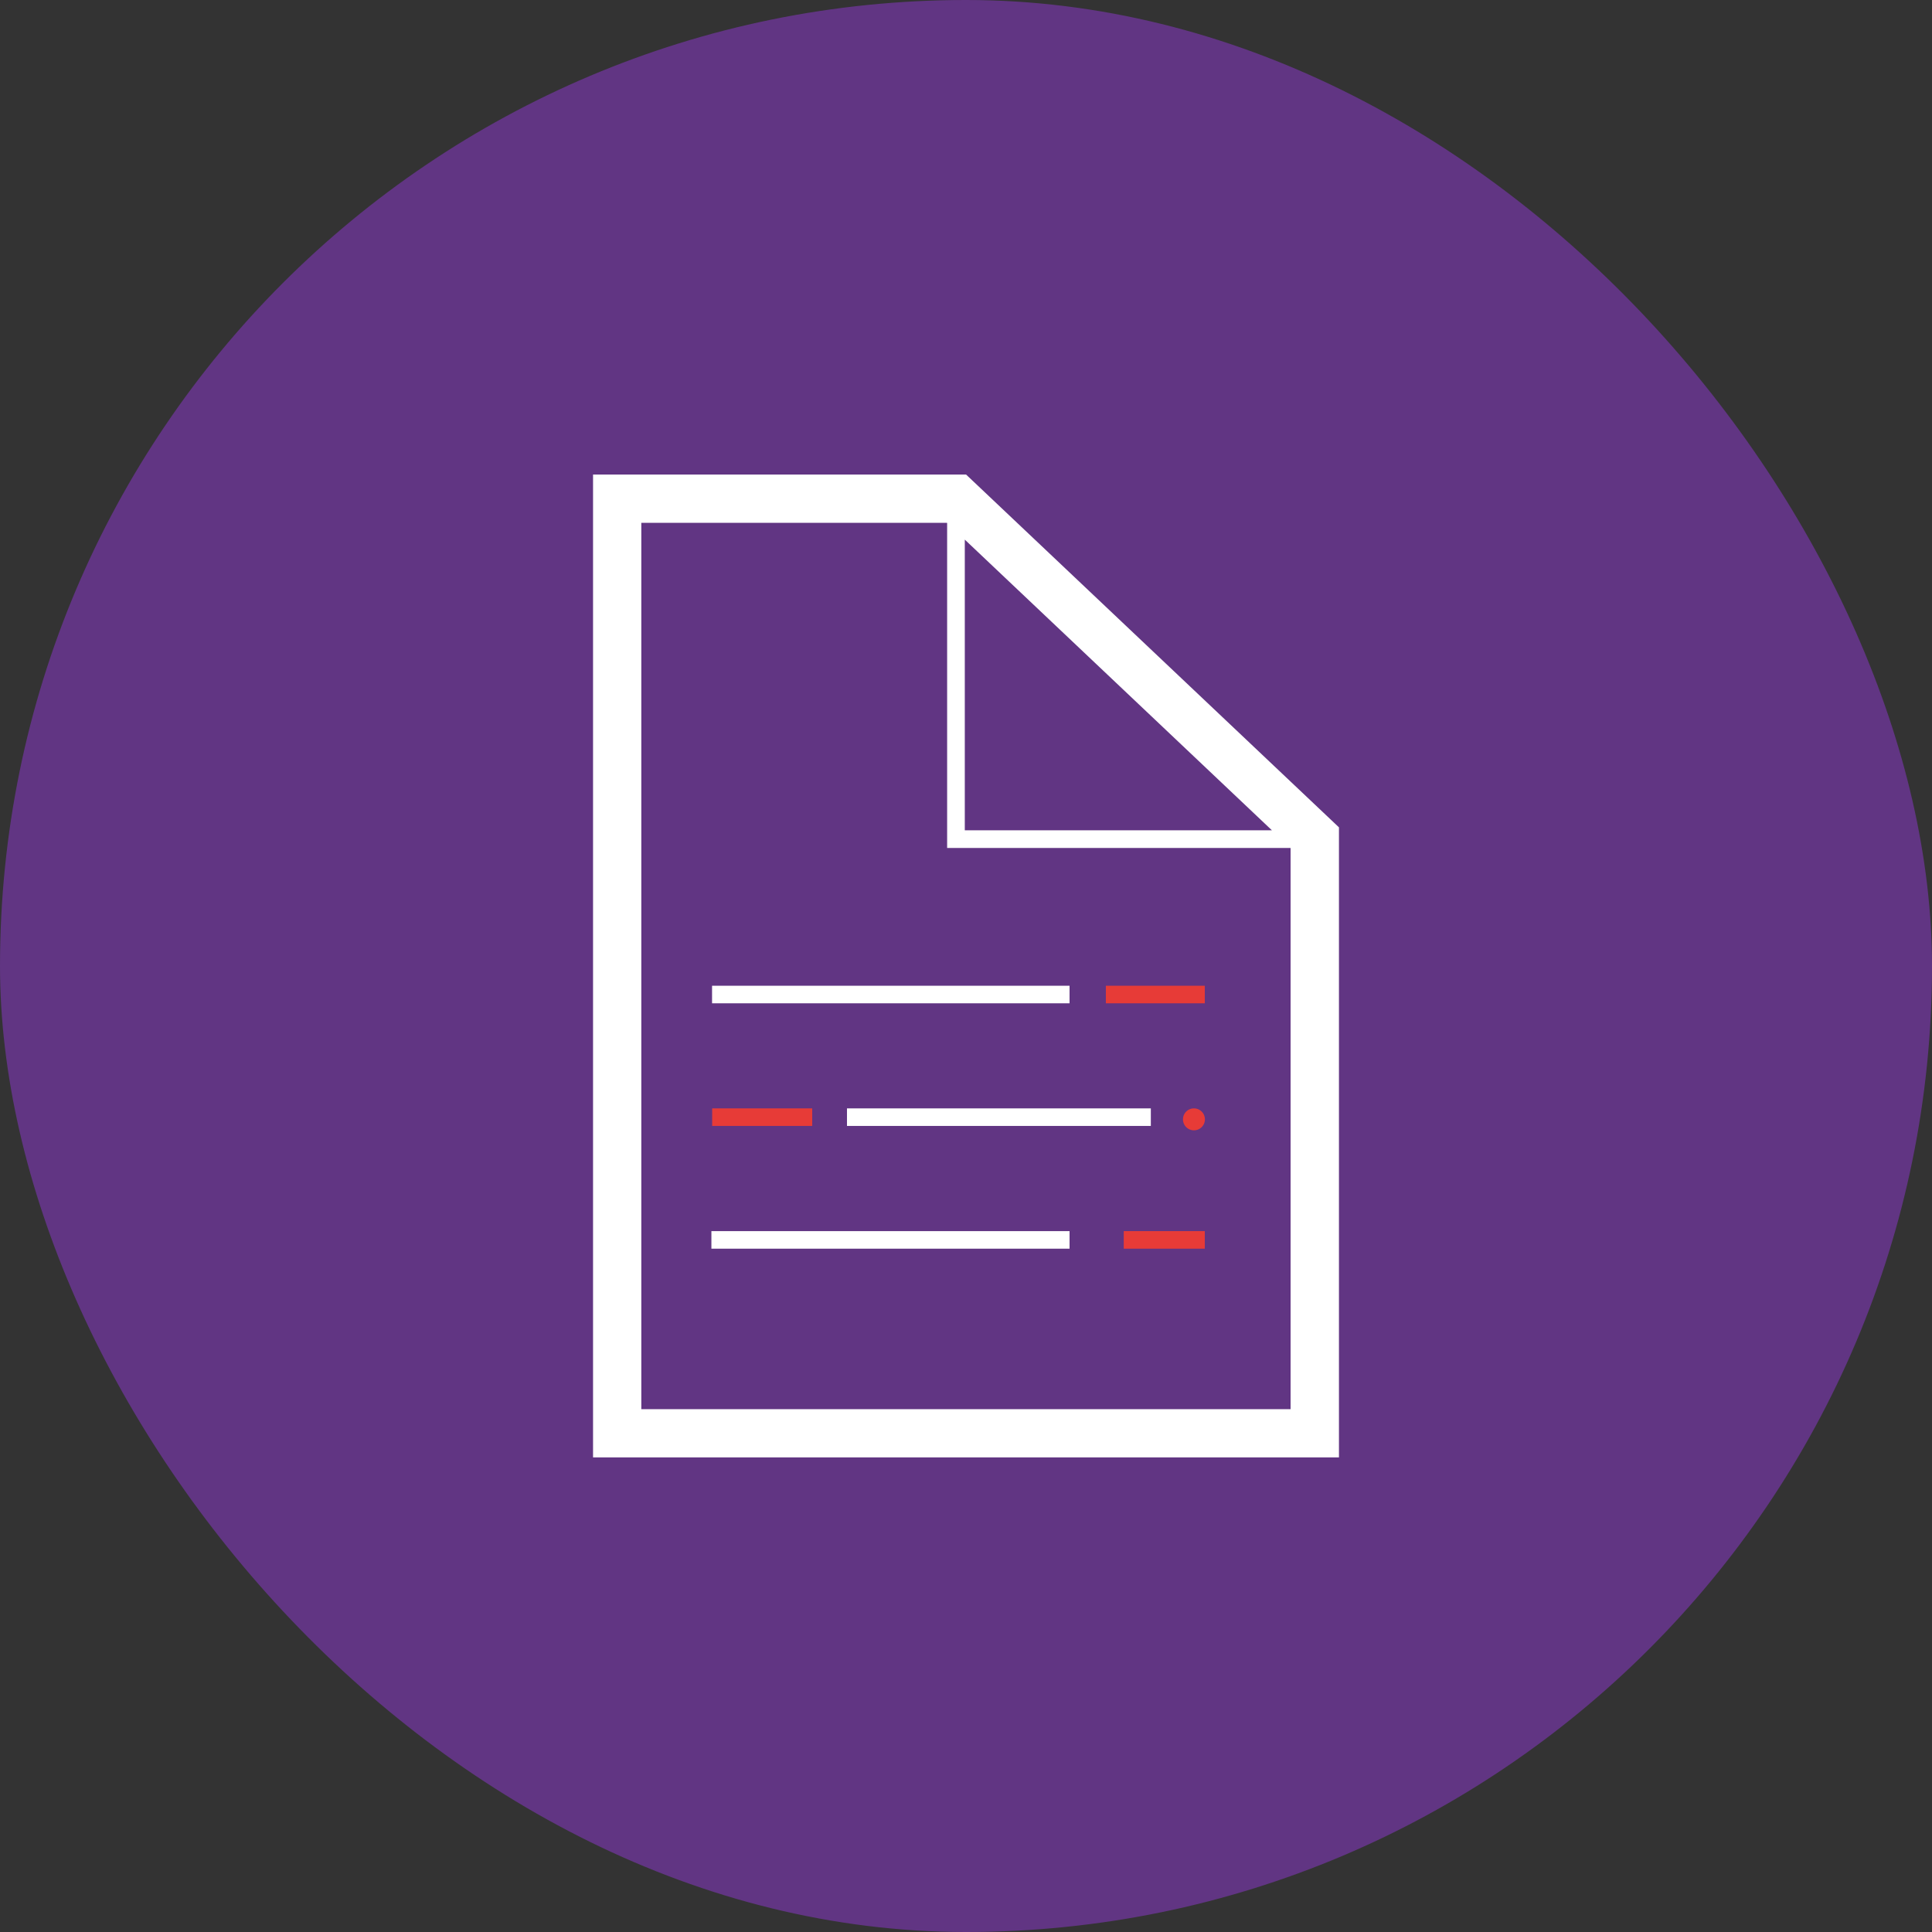 <svg width="149px" height="149px" viewBox="-368.64 -368.64 1761.28 1761.28" class="icon" version="1.1" xmlns="http://www.w3.org/2000/svg" fill="#000000"><rect x="-368.64" y="-368.64" width="1761.28" height="1761.28" fill="#333333" stroke="none"/><g id="SVGRepo_bgCarrier" stroke-width="0"><rect x="-368.64" y="-368.64" width="1761.28" height="1761.28" rx="880.64" fill="#613583" strokewidth="0"></rect></g><g id="SVGRepo_tracerCarrier" stroke-linecap="round" stroke-linejoin="round"></g><g id="SVGRepo_iconCarrier"><path d="M719.8 651.8m-10 0a10 10 0 1 0 20 0 10 10 0 1 0-20 0Z" fill="#E73B37"></path><path d="M512.1 64H172v896h680V385.6L512.1 64z m278.8 324.3h-280v-265l280 265zM808 916H216V108h278.6l0.2 0.2v296.2h312.9l0.2 0.2V916z" fill="#ffffff"></path><path d="M280.5 530h325.9v16H280.5z" fill="#ffffff"></path><path d="M639.5 530h90.2v16h-90.2z" fill="#E73B37"></path><path d="M403.5 641.8h277v16h-277z" fill="#ffffff"></path><path d="M280.6 641.8h91.2v16h-91.2z" fill="#E73B37"></path><path d="M279.9 753.7h326.5v16H279.9z" fill="#ffffff"></path><path d="M655.8 753.7h73.9v16h-73.9z" fill="#E73B37"></path></g></svg>
